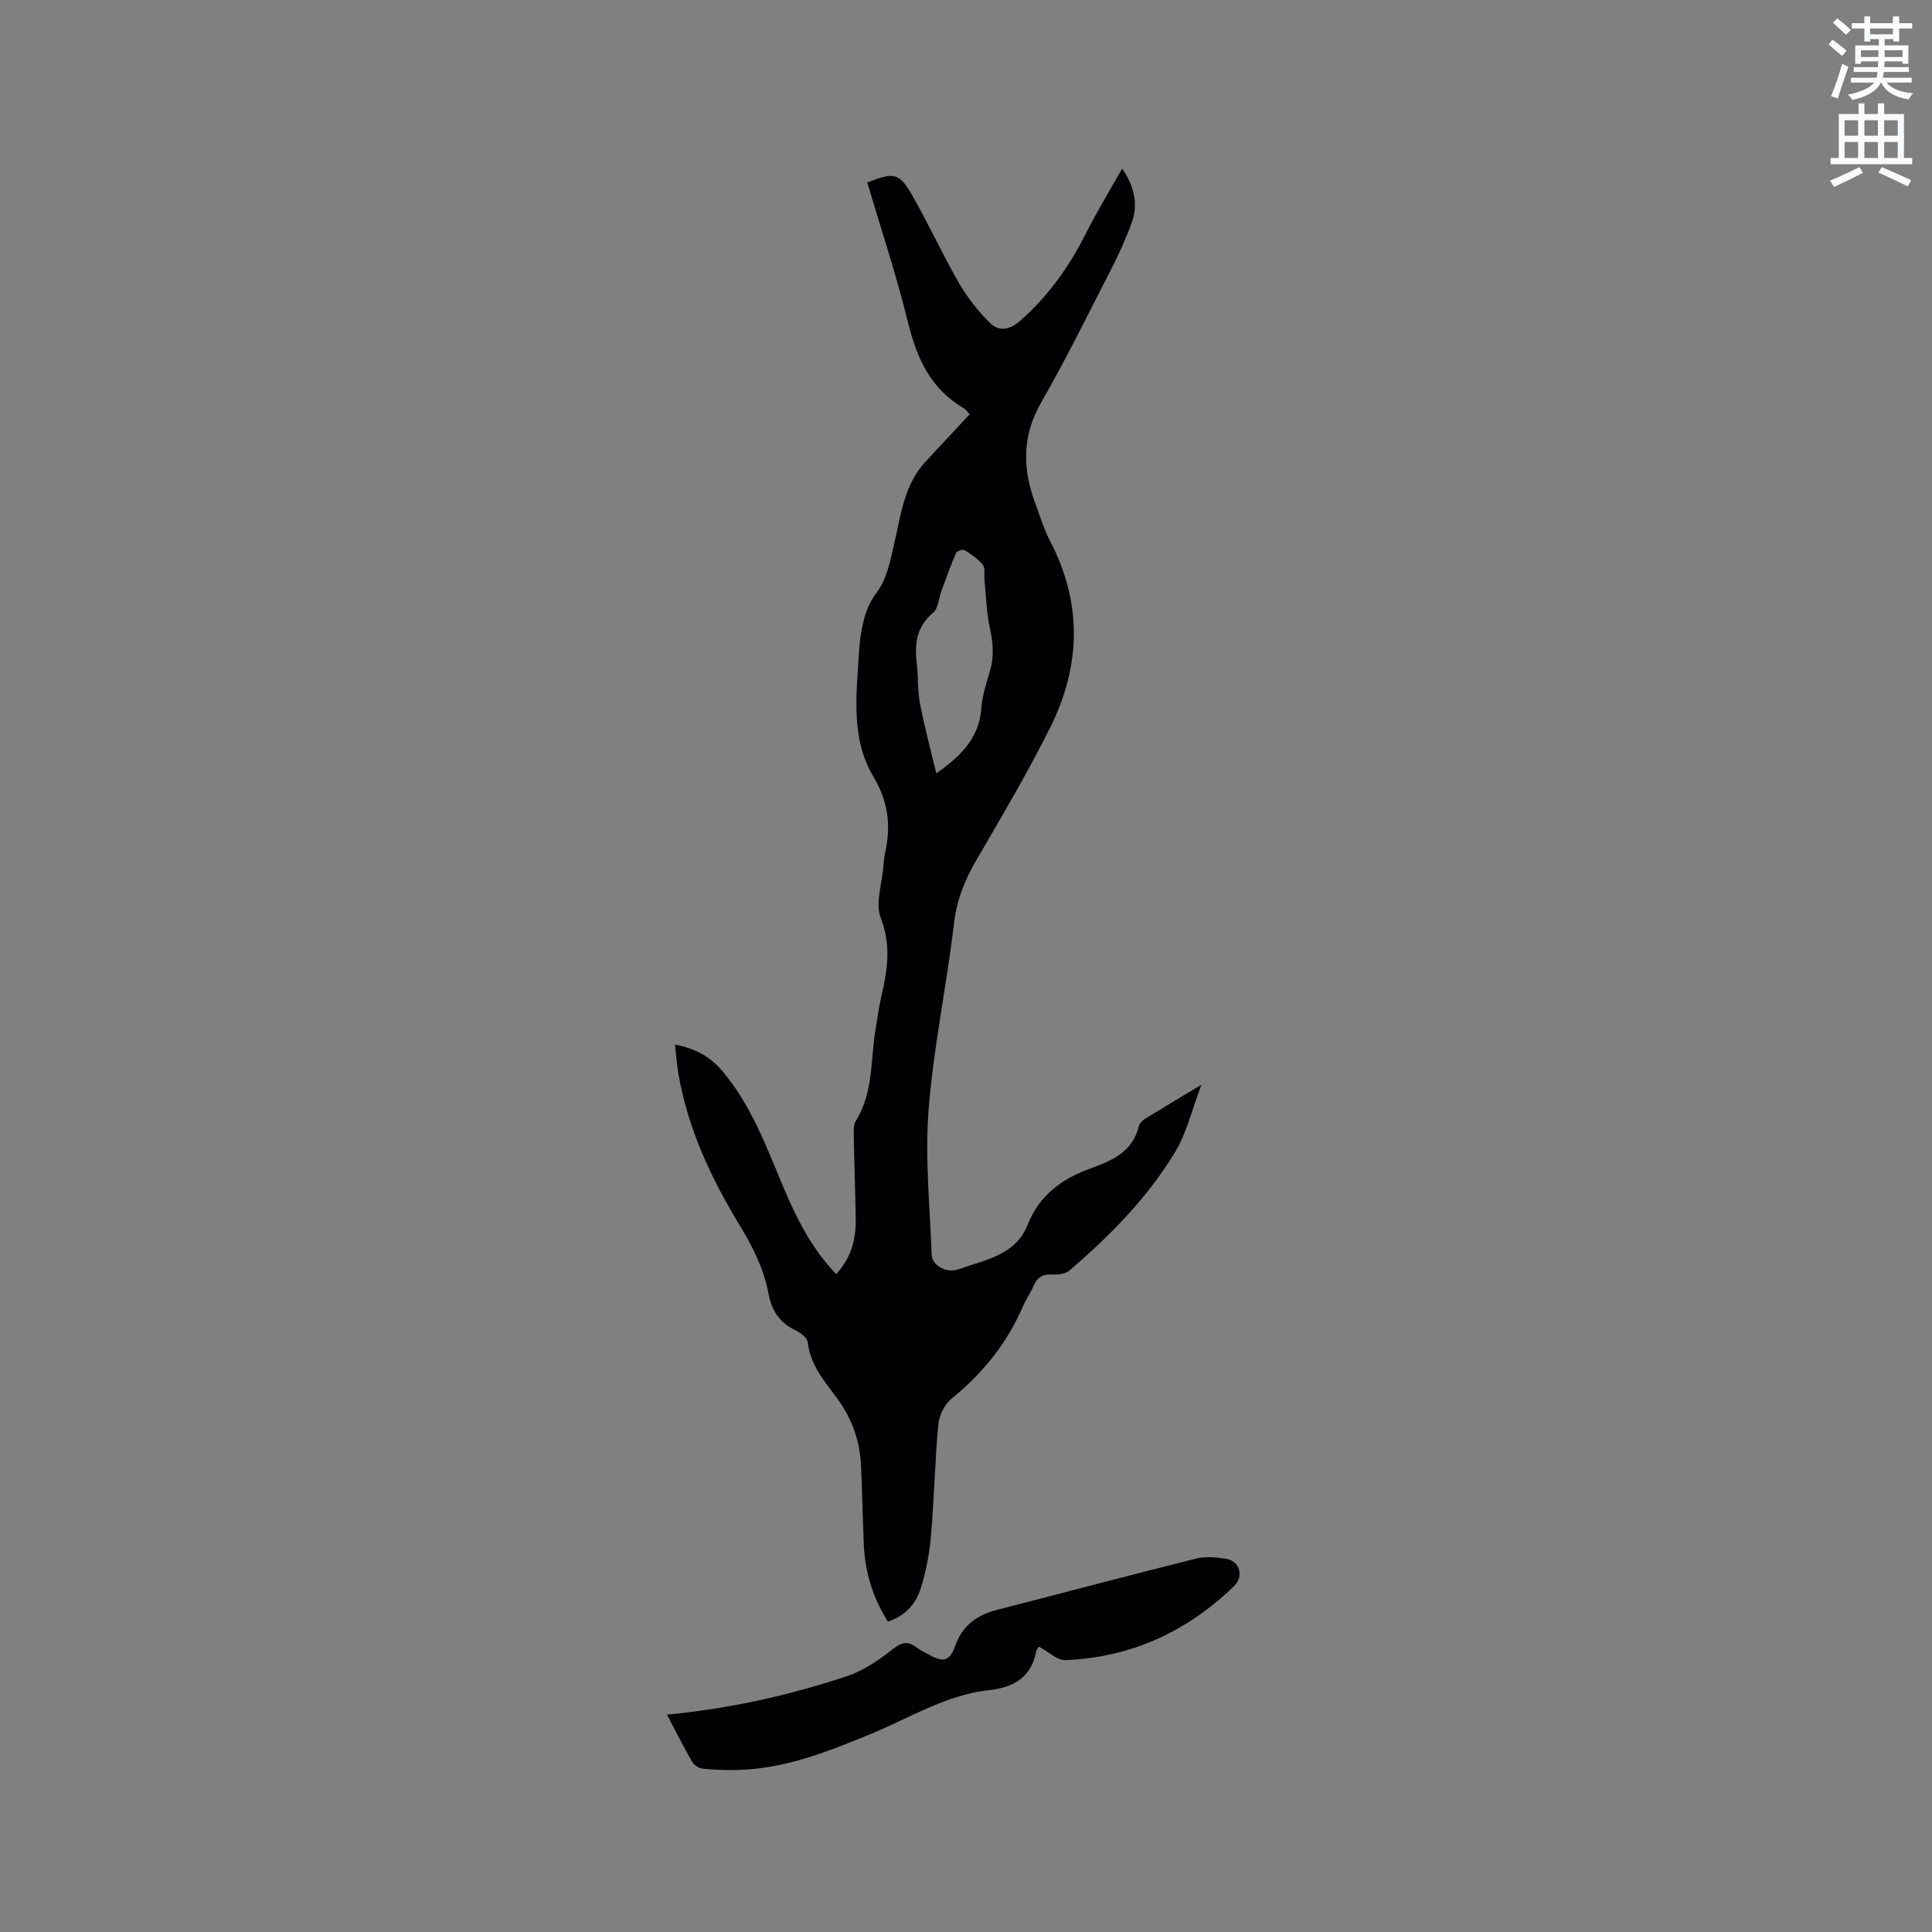 <svg enable-background="new 0 0 400 400" viewBox="0 0 400 400" xmlns="http://www.w3.org/2000/svg"><rect x="0" y="0" width="400" height="400" fill="#808080" stroke="none"/><path d="m378.6 9.2.8-1c.9.7 1.9 1.4 2.9 2.3l-.9 1.1c-1.1-.9-2-1.7-2.8-2.4zm.5 10.7c.9-2.1 1.6-4.3 2.3-6.7.4.2.8.4 1.3.6-.7 2.1-1.5 4.3-2.2 6.6zm.4-15.2.9-.9c1 .8 2 1.6 2.8 2.4l-1 1c-1-.9-1.9-1.8-2.7-2.5zm12.5-1.3h1.2v1.4h2.7v1.1h-2.7v2.7h-1.2v-.5h-1.8v1.3h4.9v3.8h-1.2v-.5h-3.7c0 .4-.1.9-.1 1.2h5.1v1h-5.2c0 .5-.1.9-.2 1.2h6v1h-5.2c1.1 1.3 2.9 2 5.5 2.2-.4.4-.7.8-.9 1.3-2.9-.5-4.8-1.6-5.7-3.5h-.1c-.8 1.7-2.7 2.9-5.9 3.6-.2-.4-.6-.8-.9-1.1 2.8-.6 4.6-1.4 5.4-2.5h-4.8v-1h5.3c.1-.3.2-.7.2-1.2h-4.9v-1h5c0-.4 0-.8.1-1.2h-3.6v.5h-1.2v-3.8h4.9v-1.3h-1.8v.5h-1.2v-2.7h-2.6v-1.1h2.6v-1.4h1.2v1.4h4.7v-1.4zm-6.7 8.4h3.6c0-.4 0-.9 0-1.4h-3.6zm1.9-4.7h4.7v-1.2h-4.7zm6.7 3.3h-3.7v1.4h3.7z" fill="#fafbfc"/><path d="m384.7 21.4h1.3v2.2h2.8v-2.2h1.3v2.2h4.1v9.1h1.7v1.3h-16.9v-1.3h1.7v-9.1h4.1v-2.2zm.3 13.2.7 1.2c-1.8.9-3.8 1.9-6 2.9-.2-.4-.5-.8-.8-1.3 2.4-1 4.4-2 6.1-2.8zm-3.1-6.5h2.8v-3.2h-2.8zm0 4.6h2.8v-3.3h-2.8zm4.1-4.6h2.8v-3.2h-2.8zm0 4.6h2.8v-3.3h-2.8zm3.6 1.9c2.1.9 4.1 1.8 6.1 2.7l-.7 1.3c-2.2-1.1-4.2-2-6.1-2.9zm3.3-9.7h-2.8v3.2h2.8zm-2.8 7.8h2.8v-3.3h-2.8z" fill="#fafbfc"/><g fill="#010104"><path d="m200.77 85.76c-.68-.72-.85-1.02-1.11-1.17-6.94-3.98-9.85-10.38-11.68-17.88-2.39-9.75-5.58-19.31-8.42-28.94 5.74-2.21 6.64-2.05 9.59 3.17 3.28 5.8 6.06 11.88 9.39 17.65 1.71 2.97 3.91 5.77 6.34 8.19 1.89 1.88 4.05 1.64 6.39-.42 5.75-5.06 10.05-11.07 13.46-17.86 2.27-4.52 4.92-8.84 7.6-13.6 2.53 3.73 3.38 7.39 1.96 11.28-1.19 3.27-2.65 6.46-4.24 9.56-4.73 9.23-9.29 18.56-14.46 27.53-4.02 6.97-3.9 13.79-1.25 20.94.99 2.67 1.83 5.44 3.14 7.96 6.68 12.86 6.26 25.79-.05 38.46-4.67 9.37-10.03 18.4-15.29 27.45-2.43 4.17-4.08 8.35-4.65 13.27-1.5 12.82-4.23 25.52-5.23 38.37-.78 9.95.27 20.06.63 30.09.07 2.08 2.96 3.93 5.66 2.95 5.38-1.95 11.69-2.8 14.23-9.23 2.4-6.07 7.09-9.49 13.04-11.63 4.43-1.59 8.74-3.46 9.98-8.8.14-.61.86-1.2 1.45-1.57 3.51-2.17 7.05-4.28 11.5-6.95-1.99 5.23-3.07 9.96-5.44 13.91-5.73 9.51-13.51 17.37-21.91 24.57-.82.7-2.35.9-3.52.81-2.01-.15-3.14.6-3.91 2.39-.63 1.45-1.56 2.77-2.19 4.23-3.31 7.64-8.33 13.88-14.8 19.11-1.44 1.16-2.54 3.46-2.71 5.33-.72 7.7-.86 15.44-1.53 23.14-.32 3.65-1.03 7.34-2.13 10.84-1 3.19-3.23 5.65-6.77 6.84-3.09-4.89-4.74-10.16-4.99-15.85-.24-5.5-.33-11-.59-16.5-.24-5.2-1.91-9.82-5.08-14.08-2.54-3.42-5.43-6.78-5.94-11.4-.1-.94-1.52-2-2.57-2.51-3.23-1.55-4.89-4.03-5.54-7.5-.94-5.04-3.14-9.53-5.82-13.94-6.03-9.89-10.95-20.32-12.89-31.9-.31-1.86-.43-3.74-.66-5.82 4.1.86 7.14 2.35 9.82 5.53 6.02 7.15 9.11 15.7 12.63 24.06 2.73 6.46 5.82 12.65 10.92 17.95 3.1-3.34 4.11-7.21 4.04-11.44-.1-5.71-.3-11.43-.4-17.14-.02-1.04-.1-2.3.4-3.11 3.75-5.98 3.01-12.88 4.17-19.38.37-2.08.61-4.2 1.09-6.25 1.28-5.47 2.15-10.67-.07-16.38-1.18-3.02.25-7.06.52-10.63.08-1.05.2-2.12.42-3.15 1.18-5.5.6-10.37-2.48-15.53-4.71-7.89-3.51-17-2.97-25.79.09-1.37.22-2.75.46-4.1.52-2.97 1.23-5.64 3.25-8.29 2.05-2.69 2.77-6.53 3.57-9.99 1.4-6.08 2.07-12.38 6.66-17.21 2.96-3.16 5.89-6.33 8.98-9.64zm-6.92 74.36c5.48-3.85 8.88-7.58 9.32-13.43.2-2.6 1-5.19 1.77-7.71.93-3.05.66-5.94-.01-9.01-.71-3.24-.78-6.62-1.11-9.94-.11-1.05.21-2.4-.34-3.09-.98-1.24-2.4-2.18-3.77-3.03-.36-.22-1.6.17-1.77.57-1.12 2.59-2.06 5.25-3.04 7.9-.56 1.52-.63 3.59-1.7 4.48-3.47 2.89-3.88 6.45-3.39 10.5.33 2.73.14 5.53.65 8.22.89 4.7 2.15 9.33 3.39 14.54z"/><path d="m138.09 355c13.04-1.25 25.34-3.99 37.31-7.99 3.39-1.13 6.55-3.31 9.4-5.54 1.84-1.44 3.09-1.8 4.91-.42.84.63 1.82 1.08 2.75 1.59 2.84 1.58 4.16 1.3 5.29-1.86 1.52-4.26 4.53-6.42 8.71-7.49 13.74-3.52 27.45-7.18 41.21-10.61 1.97-.49 4.24-.28 6.28.08 2.75.49 3.59 3.62 1.57 5.59-9.72 9.46-21.34 14.81-34.93 15.36-1.74.07-3.56-1.77-5.47-2.79-.09.15-.51.56-.6 1.03-1.05 5.38-4.63 7.41-9.75 7.97-8.92.99-16.49 5.79-24.58 9.12-8.82 3.63-17.7 7.17-27.44 7.41-2.43.06-4.87-.02-7.29-.27-.78-.08-1.77-.73-2.16-1.42-1.78-3.08-3.38-6.29-5.21-9.76z"/></g></svg>